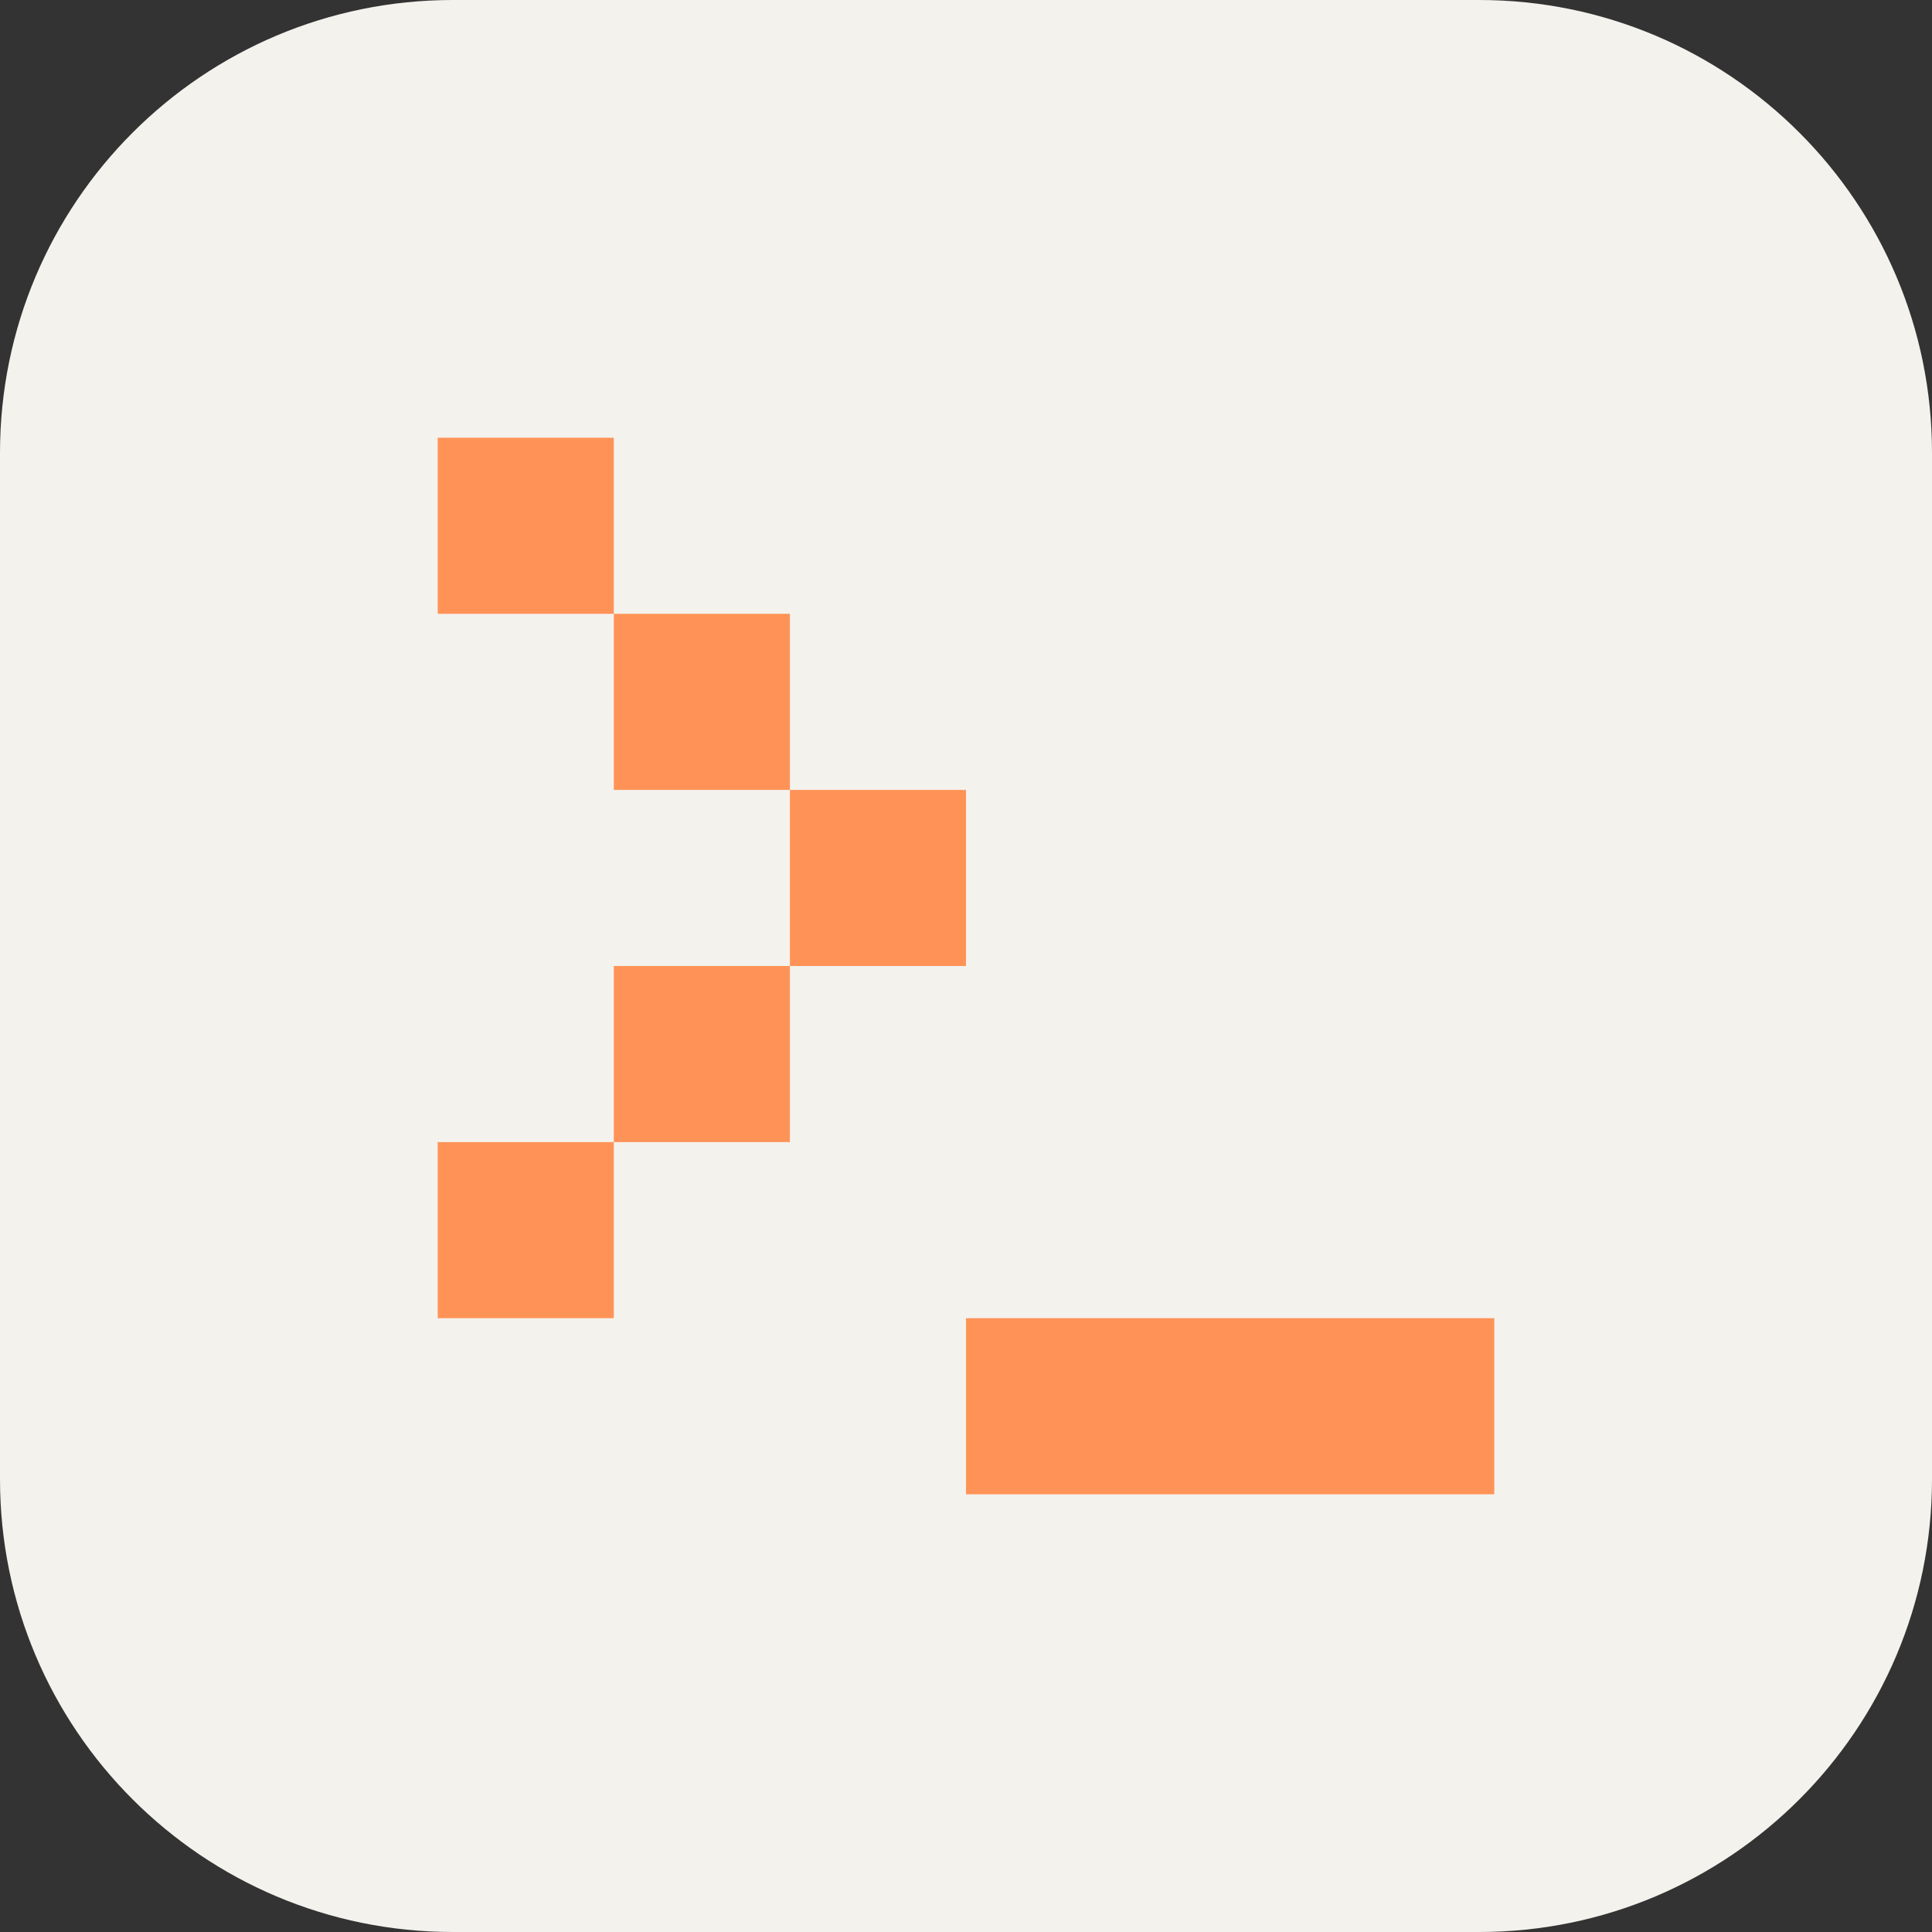 <svg width="256" height="256" viewBox="0 0 256 256" fill="none" xmlns="http://www.w3.org/2000/svg">
<rect x="0" y="0" width="256" height="256" fill="#333333" stroke="none"/>
<path d="M196 0H60C26.863 0 0 26.863 0 60V196C0 229.137 26.863 256 60 256H196C229.137 256 256 229.137 256 196V60C256 26.863 229.137 0 196 0Z" fill="#F4F2ED"/>
<path fill-rule="evenodd" clip-rule="evenodd" d="M198 174.667V198H128V174.667H198ZM81.333 151.333V174.667H58V151.333H81.333ZM104.667 128V151.333H81.333V128H104.667ZM128 104.667V128H104.667V104.667H128ZM104.667 81.333V104.667H81.333V81.333H104.667ZM81.333 58V81.333H58V58H81.333Z" fill="url(#paint0_linear_23_12)"/>
<defs>
<linearGradient id="paint0_linear_23_12" x1="2810.01" y1="58" x2="11879.6" y2="14058" gradientUnits="userSpaceOnUse">
<stop stop-color="#FF9357"/>
<stop offset="1" stop-color="#F7CE68"/>
</linearGradient>
</defs>
</svg>
